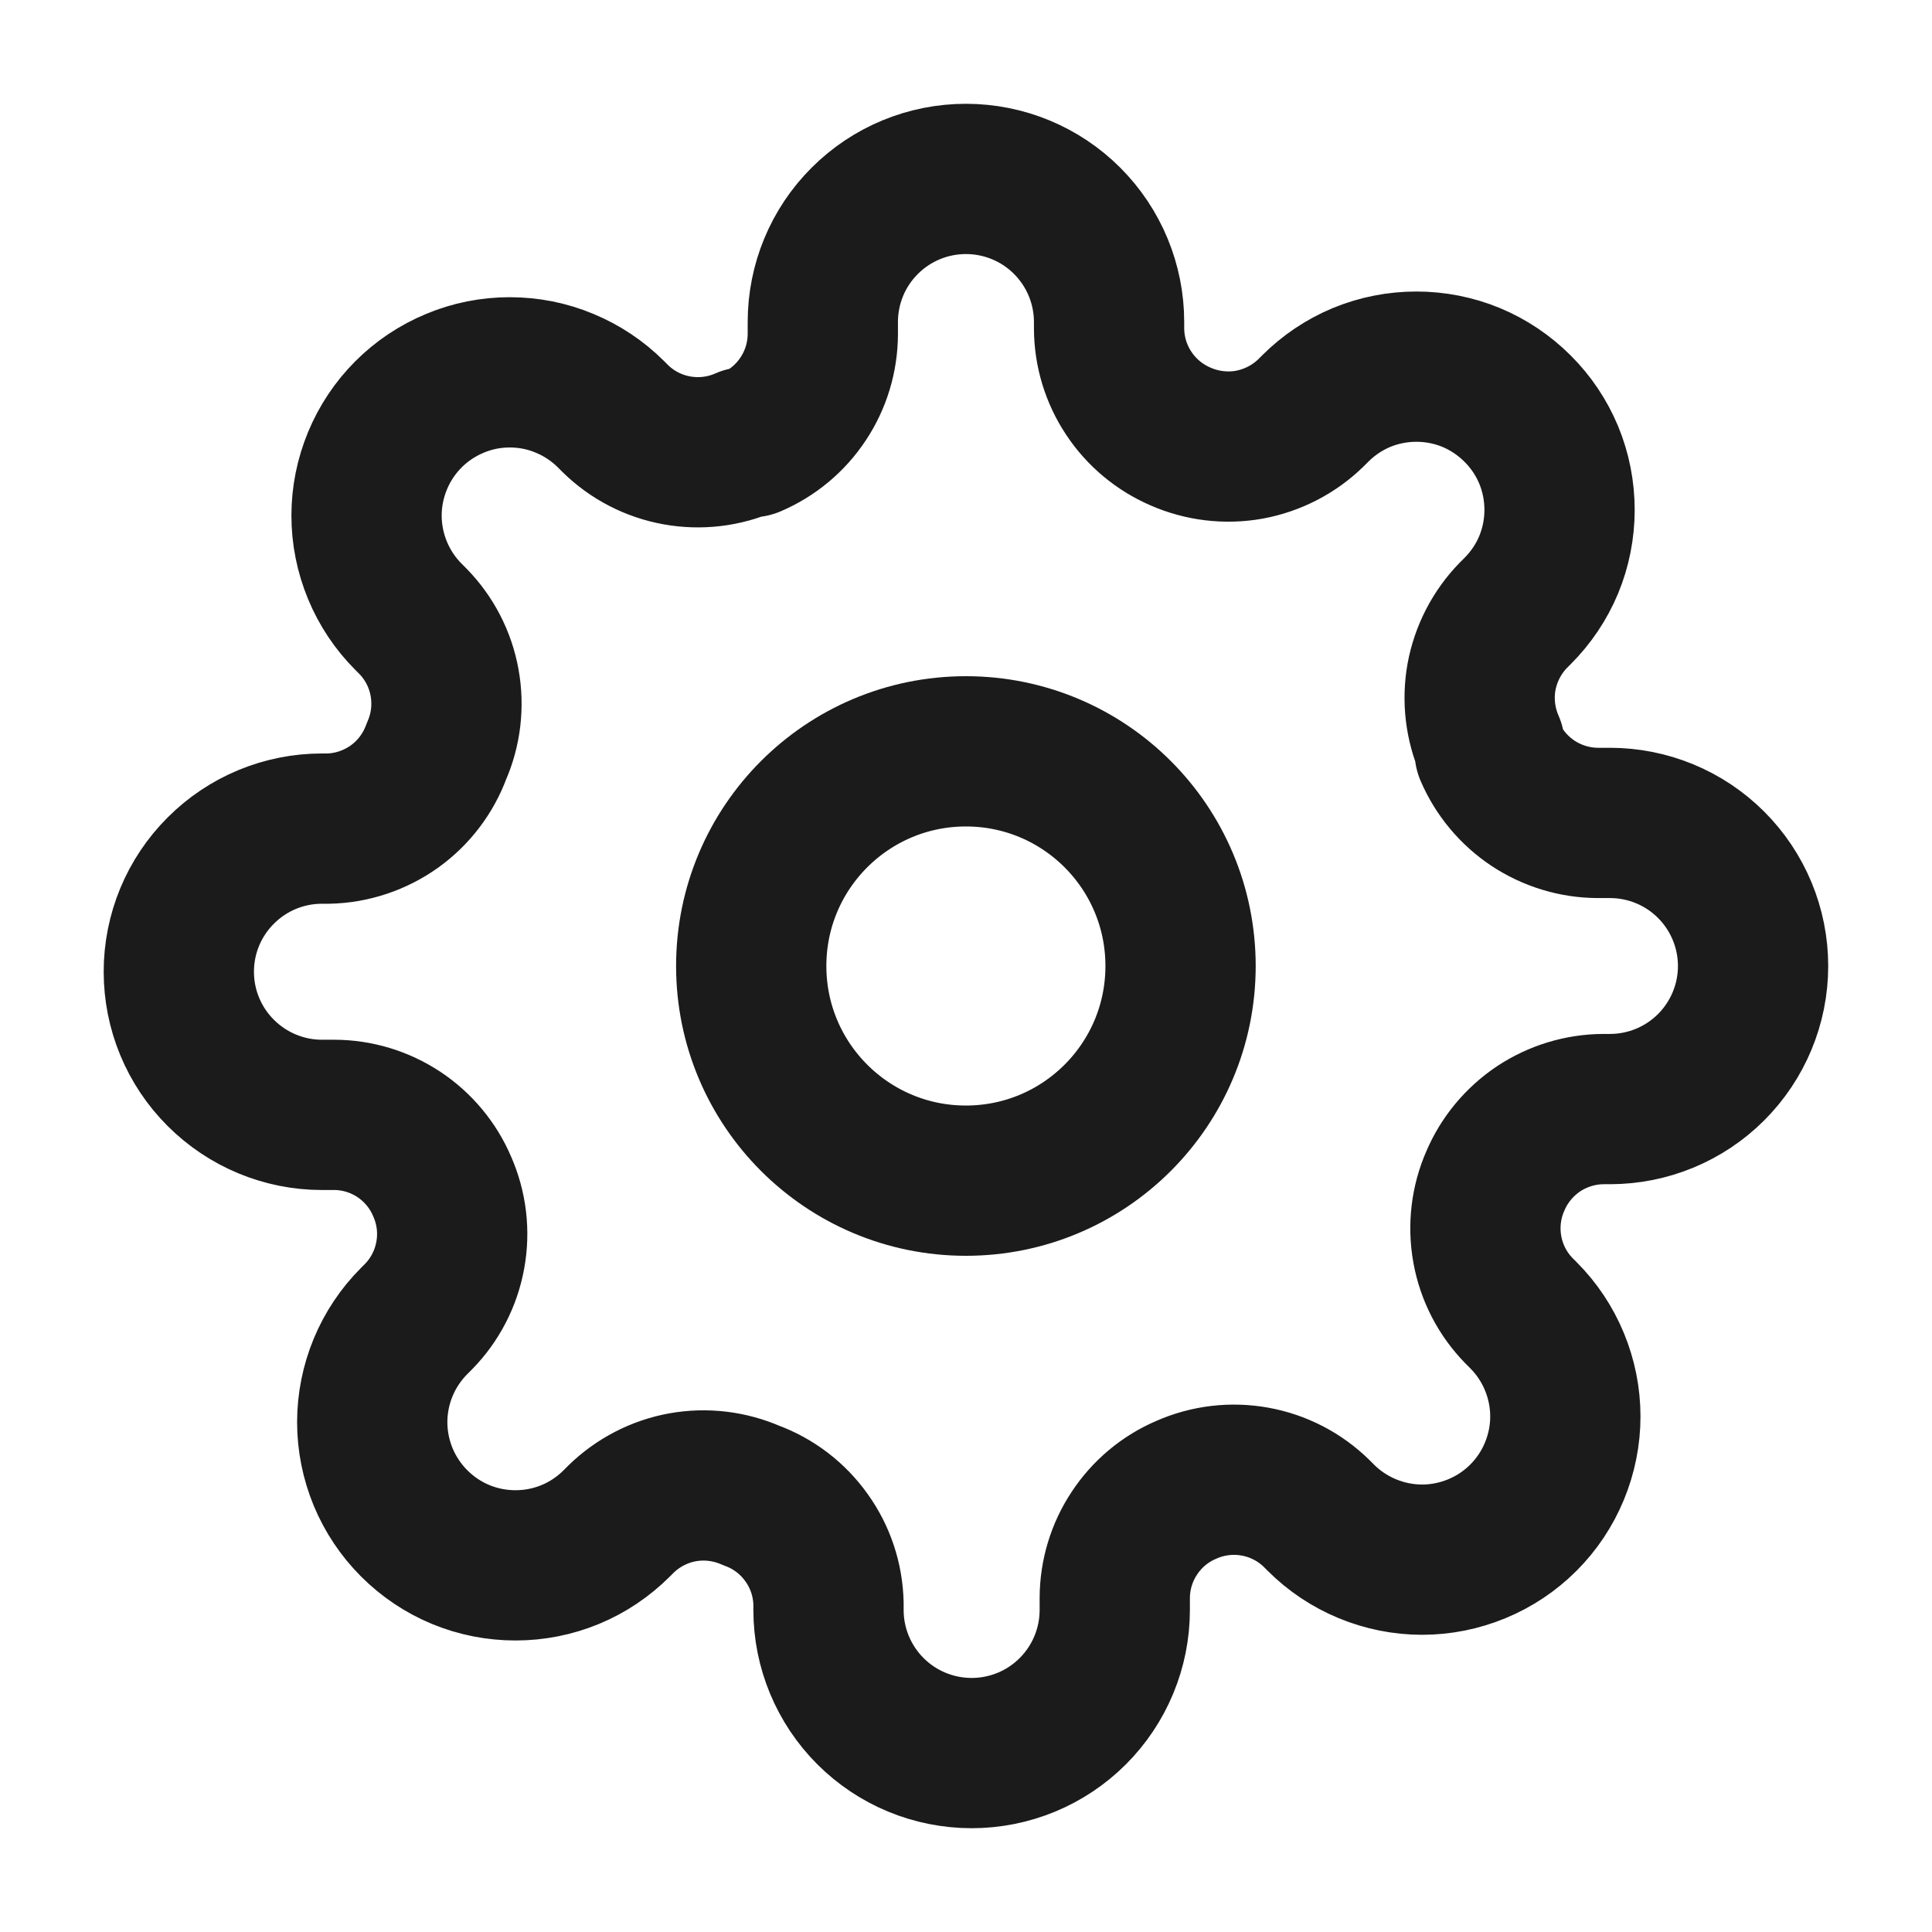 <svg width="18" height="18" viewBox="0 0 18 18" fill="none" xmlns="http://www.w3.org/2000/svg">
<path d="M8.999 11C10.104 11 10.999 10.105 10.999 9C10.999 7.895 10.104 7 8.999 7C7.895 7 6.999 7.895 6.999 9C6.999 10.105 7.895 11 8.999 11Z" stroke="#1B1B1B" stroke-width="1.4" stroke-linecap="round" stroke-linejoin="round"/>
<path d="M13.933 11C13.844 11.201 13.818 11.424 13.857 11.64C13.896 11.857 13.999 12.056 14.153 12.213L14.193 12.253C14.317 12.377 14.415 12.524 14.482 12.686C14.549 12.848 14.584 13.021 14.584 13.197C14.584 13.372 14.549 13.545 14.482 13.707C14.415 13.869 14.317 14.016 14.193 14.14C14.069 14.264 13.922 14.362 13.76 14.429C13.598 14.496 13.425 14.531 13.249 14.531C13.074 14.531 12.901 14.496 12.739 14.429C12.577 14.362 12.43 14.264 12.306 14.14L12.266 14.1C12.109 13.946 11.909 13.843 11.693 13.804C11.477 13.765 11.254 13.791 11.053 13.88C10.855 13.964 10.687 14.105 10.569 14.284C10.45 14.463 10.387 14.672 10.386 14.887V15C10.386 15.354 10.245 15.693 9.995 15.943C9.745 16.193 9.406 16.333 9.053 16.333C8.699 16.333 8.36 16.193 8.11 15.943C7.86 15.693 7.719 15.354 7.719 15V14.94C7.714 14.719 7.643 14.505 7.514 14.326C7.386 14.146 7.207 14.009 6.999 13.933C6.798 13.845 6.575 13.818 6.359 13.857C6.143 13.896 5.943 14 5.786 14.153L5.746 14.193C5.622 14.317 5.475 14.416 5.313 14.483C5.151 14.55 4.978 14.584 4.803 14.584C4.627 14.584 4.454 14.55 4.292 14.483C4.13 14.416 3.983 14.317 3.859 14.193C3.735 14.069 3.637 13.922 3.57 13.761C3.503 13.599 3.468 13.425 3.468 13.25C3.468 13.075 3.503 12.901 3.57 12.739C3.637 12.578 3.735 12.431 3.859 12.307L3.899 12.267C4.053 12.11 4.156 11.91 4.195 11.694C4.235 11.477 4.208 11.254 4.119 11.053C4.035 10.856 3.895 10.688 3.716 10.569C3.537 10.451 3.327 10.387 3.113 10.387H2.999C2.646 10.387 2.307 10.246 2.057 9.996C1.806 9.746 1.666 9.407 1.666 9.053C1.666 8.7 1.806 8.361 2.057 8.111C2.307 7.86 2.646 7.72 2.999 7.72H3.059C3.28 7.715 3.494 7.643 3.674 7.515C3.853 7.387 3.99 7.207 4.066 7C4.155 6.799 4.181 6.576 4.142 6.36C4.103 6.143 4 5.944 3.846 5.787L3.806 5.747C3.682 5.623 3.584 5.476 3.517 5.314C3.45 5.152 3.415 4.979 3.415 4.803C3.415 4.628 3.45 4.455 3.517 4.293C3.584 4.131 3.682 3.984 3.806 3.86C3.93 3.736 4.077 3.638 4.239 3.571C4.401 3.503 4.574 3.469 4.749 3.469C4.925 3.469 5.098 3.503 5.26 3.571C5.422 3.638 5.569 3.736 5.693 3.86L5.733 3.9C5.89 4.054 6.089 4.157 6.306 4.196C6.522 4.235 6.745 4.209 6.946 4.12H6.999C7.197 4.035 7.365 3.895 7.483 3.716C7.602 3.537 7.665 3.328 7.666 3.113V3C7.666 2.646 7.806 2.307 8.057 2.057C8.307 1.807 8.646 1.667 8.999 1.667C9.353 1.667 9.692 1.807 9.942 2.057C10.192 2.307 10.333 2.646 10.333 3V3.06C10.334 3.275 10.397 3.484 10.516 3.663C10.634 3.842 10.802 3.982 10.999 4.067C11.2 4.155 11.424 4.182 11.64 4.143C11.856 4.103 12.056 4 12.213 3.847L12.253 3.807C12.377 3.683 12.524 3.584 12.685 3.517C12.847 3.45 13.021 3.416 13.196 3.416C13.371 3.416 13.545 3.45 13.707 3.517C13.868 3.584 14.015 3.683 14.139 3.807C14.263 3.93 14.362 4.078 14.429 4.239C14.496 4.401 14.53 4.575 14.53 4.75C14.53 4.925 14.496 5.099 14.429 5.261C14.362 5.422 14.263 5.569 14.139 5.693L14.099 5.733C13.946 5.89 13.843 6.09 13.803 6.306C13.764 6.523 13.791 6.746 13.879 6.947V7C13.964 7.197 14.104 7.365 14.283 7.484C14.462 7.602 14.671 7.666 14.886 7.667H14.999C15.353 7.667 15.692 7.807 15.942 8.057C16.192 8.307 16.333 8.646 16.333 9C16.333 9.354 16.192 9.693 15.942 9.943C15.692 10.193 15.353 10.333 14.999 10.333H14.939C14.725 10.334 14.515 10.398 14.336 10.516C14.158 10.635 14.017 10.803 13.933 11Z" stroke="#1B1B1B" stroke-width="1.4" stroke-linecap="round" stroke-linejoin="round"/>
</svg>
